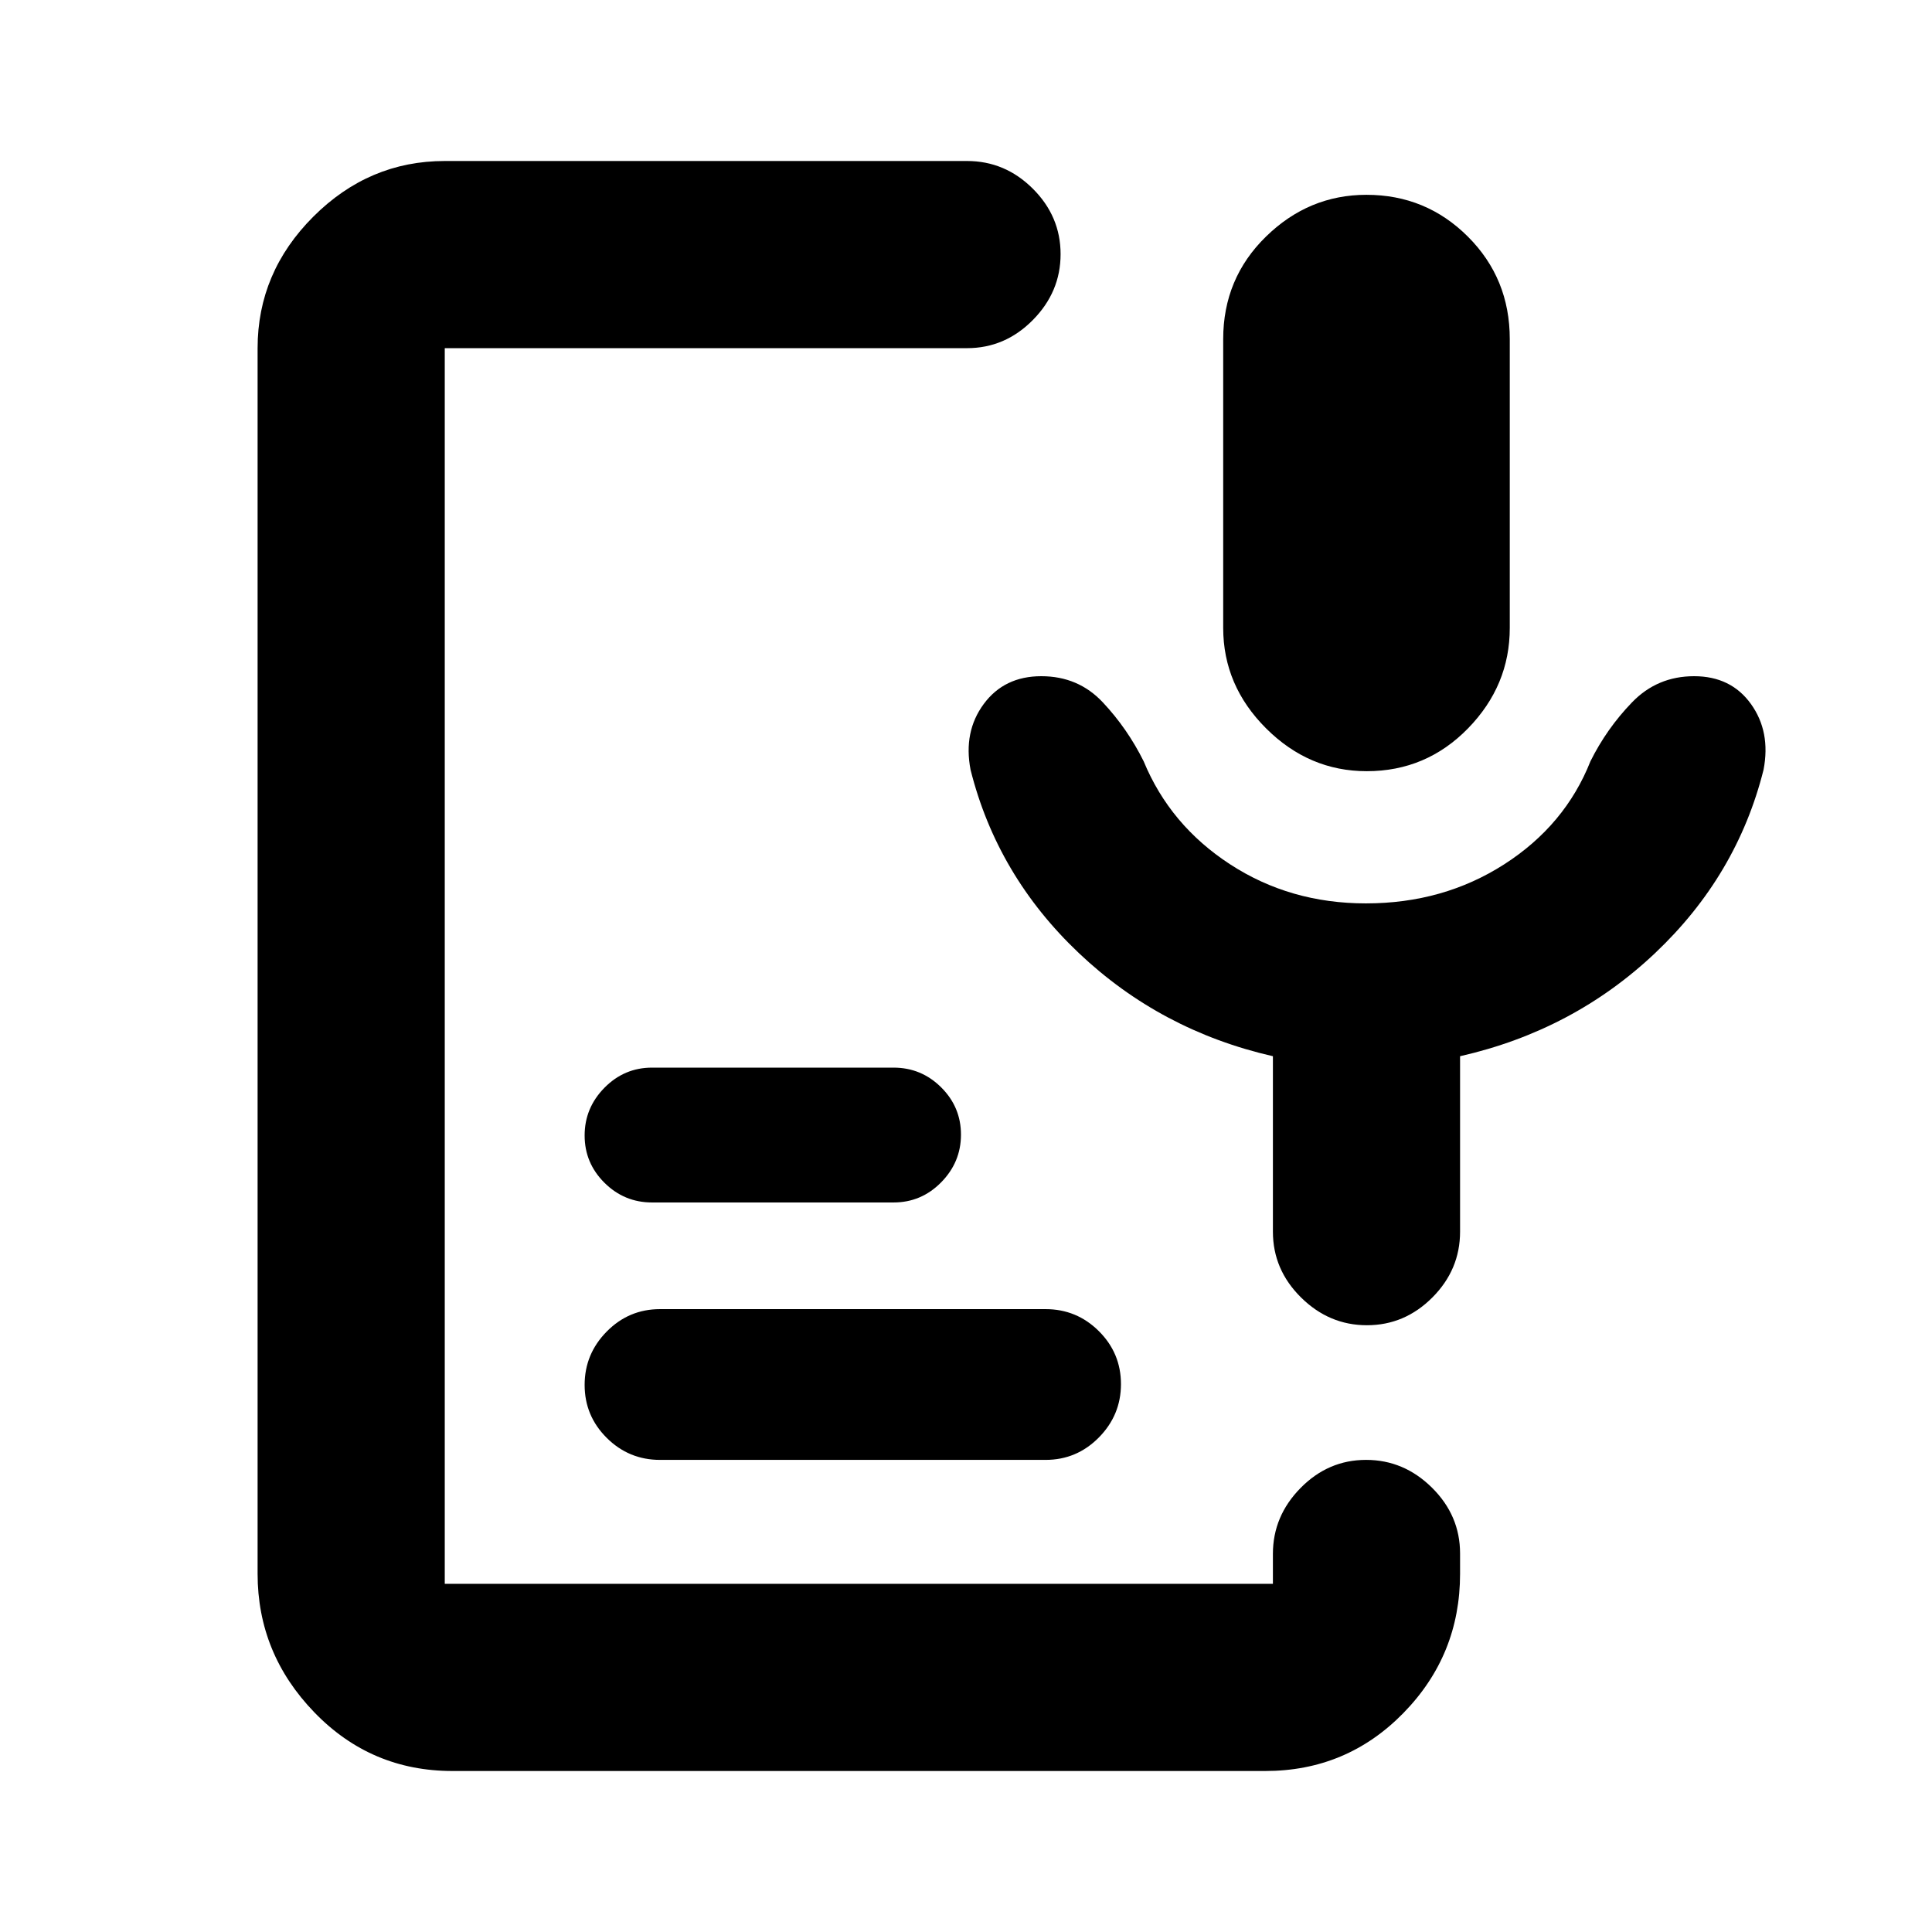 <svg xmlns="http://www.w3.org/2000/svg" height="20" viewBox="0 -960 960 960" width="20"><path d="M679.13-576.8q-28.7 0-50.01-21.27Q607.8-619.34 607.8-648v-143.51q0-30.15 21.25-50.92 21.24-20.77 49.94-20.77 29.58 0 50.39 20.77 20.82 20.77 20.82 50.92V-648q0 28.66-20.75 49.93t-50.32 21.27ZM224.83-80q-40.49 0-68.66-29.17Q128-138.34 128-178v-609q0-37.66 27.67-65.33T221-880h259.5q18.89 0 32.69 13.74Q527-852.51 527-833.71q0 18.8-13.81 32.75Q499.39-787 480.5-787H221v614h411.5v-14.88q0-18.79 13.75-32.75 13.74-13.96 32.54-13.96 18.8 0 32.75 13.81 13.96 13.81 13.96 32.69V-178q0 40.43-28.17 69.21Q669.16-80 628.67-80H224.83Zm294.71-154.59H327.96q-15.48 0-26.47-10.93-10.99-10.93-10.99-26.32 0-15.4 10.99-26.53t26.47-11.13h191.58q15.48 0 26.47 10.93Q557-287.64 557-272.24q0 15.39-10.99 26.52-10.99 11.13-26.47 11.13ZM444-362.5H324q-13.8 0-23.65-9.79-9.85-9.79-9.85-23.5t9.85-23.71q9.85-10 23.65-10h120q13.8 0 23.65 9.79 9.85 9.79 9.85 23.5t-9.85 23.71q-9.85 10-23.65 10Zm234.71-148.61q38.47 0 68.73-19.42 30.26-19.43 42.84-51.19 8.08-16.25 20.64-29.26Q823.48-624 841.8-624q18.31 0 28.22 13.79 9.92 13.8 6.28 32.69-13.19 52.61-53.88 91.1-40.68 38.49-96.92 51.25V-348q0 18.89-13.75 32.69-13.74 13.81-32.54 13.81-18.8 0-32.75-13.81-13.96-13.8-13.96-32.69v-87.17q-55.8-12.76-96.42-51.25-40.62-38.49-53.82-91.1-3.63-18.89 6.57-32.69Q499.02-624 517.42-624t30.59 13.02q12.2 13.01 20.27 29.26 13.12 31.76 42.95 51.19 29.82 19.42 67.48 19.42Z"/></svg>